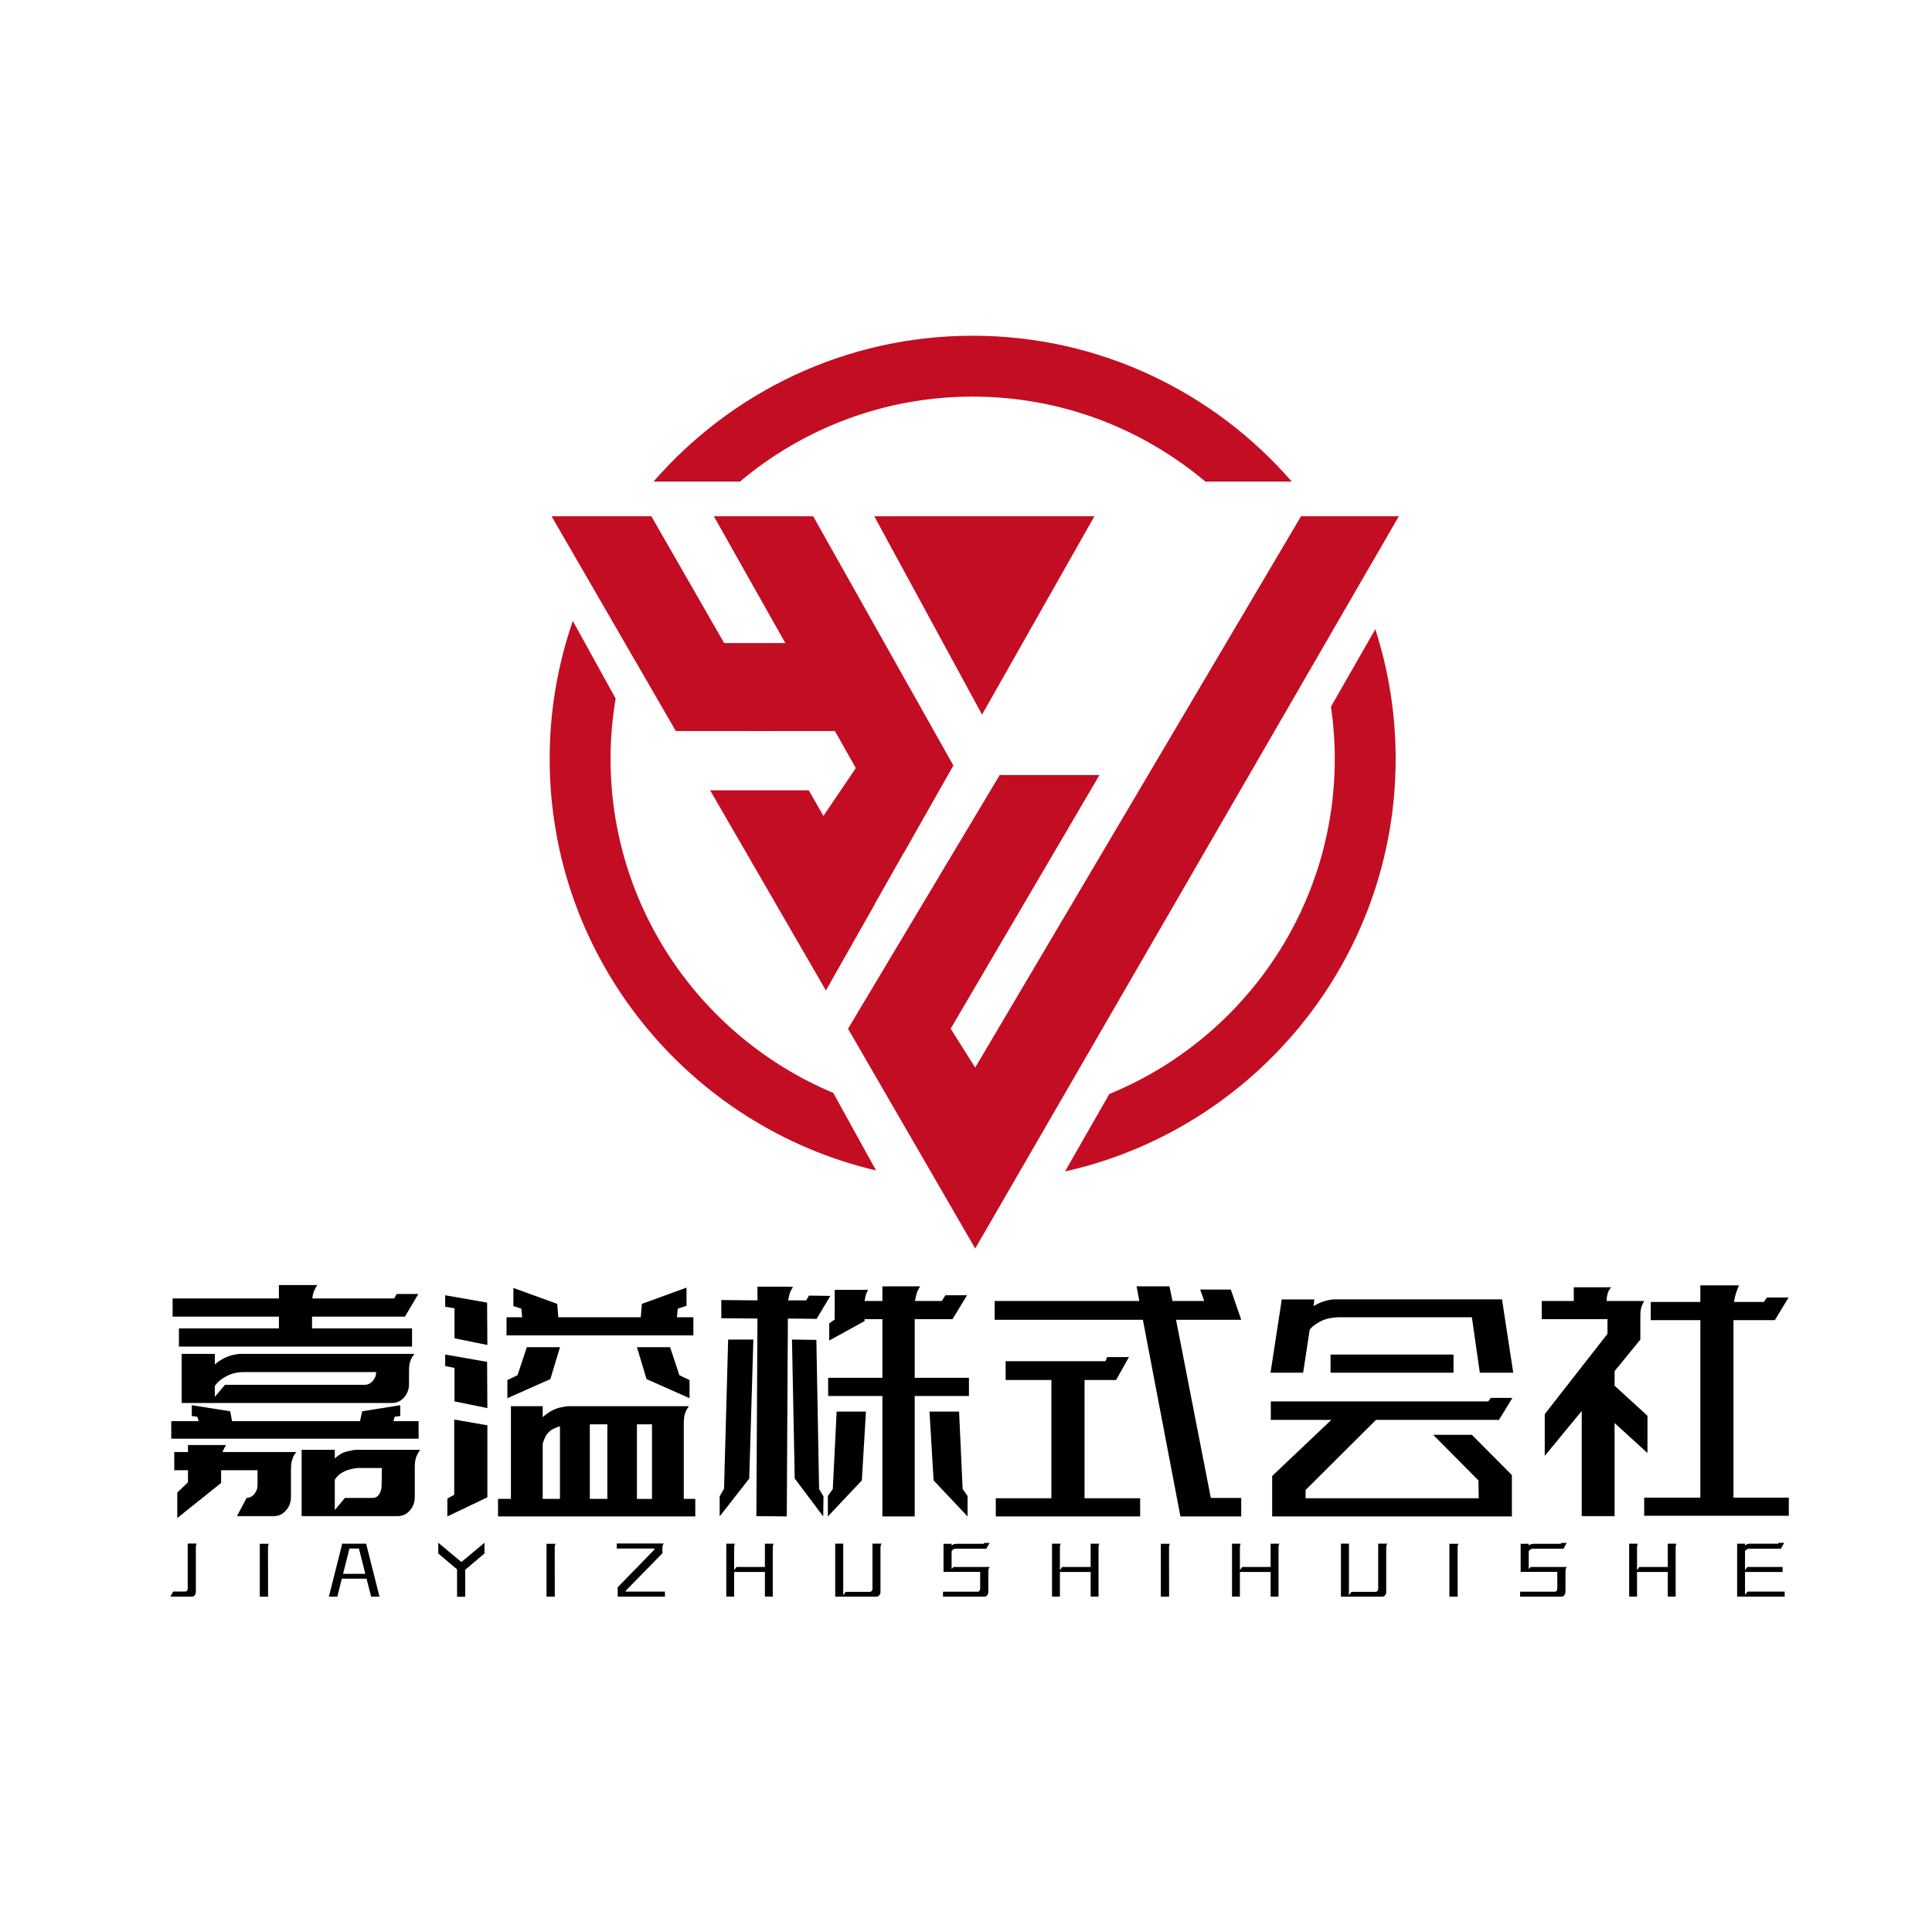 <?xml version="1.0" encoding="UTF-8" standalone="no"?>
<svg
   xmlns:dc="http://purl.org/dc/elements/1.1/"
   xmlns:cc="http://creativecommons.org/ns#"
   xmlns:rdf="http://www.w3.org/1999/02/22-rdf-syntax-ns#"
   xmlns:svg="http://www.w3.org/2000/svg"
   xmlns="http://www.w3.org/2000/svg"
   viewBox="0 0 1066.667 1066.667"
   height="1066.667"
   width="1066.667"
   xml:space="preserve"
   id="svg2"
   version="1.1"><defs
     id="defs6"><clipPath
       id="clipPath18"
       clipPathUnits="userSpaceOnUse"><path
         id="path16"
         d="M 0,800 H 800 V 0 H 0 Z" /></clipPath></defs><g
     transform="matrix(1.333,0,0,-1.333,0,1066.667)"
     id="g10"><g
       id="g12"><g
         clip-path="url(#clipPath18)"
         id="g14"><g
           transform="translate(147.968,192.185)"
           id="g20"><path
             id="path22"
             style="fill:#000000;fill-opacity:1;fill-rule:nonzero;stroke:none"
             d="m 0,0 c -1.362,-0.178 -2.554,-0.419 -3.575,-0.726 -1.02,-0.309 -2.061,-0.792 -3.119,-1.452 -1.06,-0.659 -1.93,-1.562 -2.61,-2.705 v -12.54 l 4.198,5.017 H 6.24 c 1.285,0 2.249,0.527 2.893,1.583 0.641,1.055 0.964,2.288 0.964,3.696 L 10.21,0 Z M -23.033,7.523 H -9.304 V 3.96 c 1.588,1.495 3.29,2.462 5.105,2.904 1.816,0.438 3.064,0.659 3.745,0.659 H 26.095 C 25.338,6.554 24.771,5.543 24.393,4.487 24.013,3.432 23.826,2.066 23.826,0.396 v -12.407 c 0,-2.2 -0.681,-4.07 -2.043,-5.609 -1.361,-1.541 -3.025,-2.31 -4.991,-2.31 h -39.825 z m -32.335,29.83 c -1.211,-0.791 -2.118,-1.54 -2.723,-2.245 -0.606,-0.704 -0.908,-1.101 -0.908,-1.187 v -4.487 l 4.199,5.015 H 3.063 c 1.286,0 2.4,0.528 3.347,1.583 0.945,1.057 1.418,2.288 1.418,3.697 h -54.346 c -1.815,0 -3.386,-0.178 -4.709,-0.529 -1.324,-0.352 -2.705,-0.97 -4.141,-1.847 m -17.359,9.898 h 13.728 v -4.487 0.132 c 0.529,0.439 1.096,0.878 1.703,1.321 1.966,1.319 3.875,2.178 5.729,2.573 1.853,0.396 3.12,0.549 3.801,0.461 h 71.478 c -0.757,-0.88 -1.324,-1.847 -1.701,-2.902 -0.38,-1.057 -0.568,-2.421 -0.568,-4.093 v -5.411 c 0,-2.2 -0.681,-4.072 -2.042,-5.61 -1.361,-1.541 -3.026,-2.309 -4.992,-2.309 H -72.727 Z M -54.346,9.503 C -54.953,8.534 -55.444,7.567 -55.822,6.6 h 30.635 c -0.531,-0.528 -0.928,-1.079 -1.192,-1.65 -0.267,-0.574 -0.511,-1.299 -0.738,-2.178 -0.227,-0.88 -0.34,-1.98 -0.34,-3.299 v -11.484 c 0,-2.2 -0.7,-4.07 -2.099,-5.609 -1.4,-1.541 -3.046,-2.31 -4.935,-2.31 h -15.317 l 3.971,7.524 h -0.114 c 1.285,0 2.383,0.527 3.291,1.583 0.908,1.055 1.361,2.288 1.361,3.696 v 6.203 h -15.09 v -0.923 -4.355 l -18.153,-14.521 v 10.56 l 4.425,4.224 v 5.015 H -75.79 V 6.6 h 5.673 v 2.903 h 13.501 z m -22.125,53.191 v 7.523 h 44.021 v 5.545 h 15.885 c -0.53,-0.792 -0.965,-1.585 -1.305,-2.377 -0.34,-0.791 -0.587,-1.847 -0.737,-3.168 h 33.923 l 1.021,1.848 h 8.964 l -5.559,-9.371 h -38.463 v -4.883 h 41.412 v -7.524 h -96.552 v 7.524 h 41.411 v 4.883 z M 25.414,19.402 V 12.143 H -77.038 v 7.259 h 11.345 l -0.567,1.849 -2.269,0.264 v 4.487 l 15.884,-2.508 0.794,-4.092 H 1.134 l 0.908,4.092 15.77,2.508 v -4.487 l -2.269,-0.264 -0.567,-1.849 z" /></g><path
           id="path24"
           style="fill:#000000;fill-opacity:1;fill-rule:nonzero;stroke:none"
           d="m 270.049,210.268 h -6.24 v -30.885 h 6.24 z m -6.24,31.94 h 13.728 l 3.857,-11.615 4.198,-1.979 v -7.523 l -17.813,7.919 z m -19.515,-62.825 h 7.261 v 30.885 h -7.261 z m -19.515,0 h 7.148 v 30.092 c -1.211,-0.353 -2.422,-0.88 -3.631,-1.583 -1.211,-0.882 -2.099,-1.98 -2.667,-3.3 -0.567,-1.321 -0.85,-2.201 -0.85,-2.641 z m -14.636,49.231 4.198,1.979 3.857,11.615 h 13.729 l -3.971,-13.198 -17.813,-7.919 z m -0.34,18.477 v 7.523 h 6.467 l -0.341,3.565 -3.29,1.056 v 7.522 l 18.153,-6.6 0.454,-5.543 h 34.151 l 0.454,5.543 18.493,6.734 v -7.524 l -3.63,-1.188 -0.34,-3.565 h 6.807 v -7.523 z m 73.406,-67.708 h 4.766 v -7.26 h -81.689 v 7.26 h 5.332 v 38.408 h 13.161 v -4.487 h 0.113 c 0.454,0.439 0.983,0.877 1.589,1.319 1.815,1.319 3.611,2.178 5.389,2.573 1.776,0.397 3.007,0.595 3.688,0.595 h 49.807 c -0.757,-0.97 -1.304,-1.98 -1.645,-3.036 -0.34,-1.056 -0.511,-2.421 -0.511,-4.092 z m -95.077,1.715 v 31.149 l 13.728,-2.377 v -29.828 l -16.565,-7.919 v 7.392 z m 0.114,38.673 v 13.858 l -3.858,0.792 v 4.751 l 17.359,-3.036 0.113,-19.138 z m 0,26.132 v 12.408 l -3.858,0.659 v 4.753 l 17.359,-3.036 0.113,-17.555 z" /><g
           transform="translate(384.981,215.547)"
           id="g26"><path
             id="path28"
             style="fill:#000000;fill-opacity:1;fill-rule:nonzero;stroke:none"
             d="m 0,0 h 12.253 l 1.476,-32.073 2.042,-2.904 v -8.447 L 1.702,-28.509 Z M 16.339,13.99 V 6.468 H -6.126 V -43.424 H -19.514 V 6.468 h -22.465 v 7.522 h 22.465 v 24.286 h -7.375 v -0.792 l -14.636,-8.05 v 7.127 l 2.269,1.584 v 1.054 11.22 h 12.254 1.588 c -0.379,-0.616 -0.681,-1.276 -0.908,-1.98 -0.227,-0.706 -0.416,-1.585 -0.567,-2.639 h 7.375 v 6.071 h 13.388 2.269 C -4.463,50.99 -4.918,50.108 -5.218,49.231 -5.522,48.35 -5.786,47.206 -6.013,45.8 H 5.106 l 1.475,2.376 h 8.963 L 9.53,38.276 H 7.035 -6.126 V 13.99 Z M -26.322,0 l -1.701,-28.509 -14.07,-14.915 v 8.447 l 2.043,2.904 L -38.461,0 Z m -20.535,29.697 1.133,-61.77 1.816,-3.035 -0.113,-8.316 -11.8,15.706 -1.135,57.547 z m -3.064,18.347 8.85,-0.134 -5.673,-9.502 -11.913,0.132 -0.454,-81.964 -12.594,0.132 0.454,81.832 -14.977,0.132 v 7.523 l 14.977,-0.132 v 5.676 h 12.594 l 2.155,-0.132 c -0.53,-0.706 -0.946,-1.475 -1.248,-2.31 -0.303,-0.837 -0.567,-1.914 -0.794,-3.234 h 7.488 z m -36.987,-91.468 v 8.316 l 1.815,3.167 1.701,61.77 h 10.439 l -1.702,-57.547 z" /></g><g
           transform="translate(412.438,179.647)"
           id="g30"><path
             id="path32"
             style="fill:#000000;fill-opacity:1;fill-rule:nonzero;stroke:none"
             d="M 0,0 H 23.032 V 48.968 H 4.084 v 7.787 h 41.299 l 0.795,1.715 h 8.963 L 49.809,48.968 H 36.761 V 0 H 59.793 V -7.523 H 0 Z M -0.454,73.912 V 81.7 h 59.906 l -1.135,6.071 H 71.933 L 73.181,81.7 h 13.16 l -1.701,4.751 h 12.707 l 4.311,-12.539 H 74.655 L 89.063,0.132 h 12.595 V -7.523 H 76.471 L 60.927,73.912 Z" /></g><path
           id="path34"
           style="fill:#000000;fill-opacity:1;fill-rule:nonzero;stroke:none"
           d="m 551.083,239.172 h 50.942 v -7.523 h -50.942 z m -24.168,-59.526 v 9.239 l 24.508,23.23 h -25.074 v 7.656 h 90.086 l 1.02,1.452 h 8.964 l -5.56,-9.108 h -50.942 l -29.159,-29.037 v -3.432 h 71.706 l -0.114,7.392 -18.72,18.874 h 15.997 l 16.565,-16.631 v -9.635 -7.523 h -99.277 z m 15.544,69.822 -2.723,-17.82 h -13.501 l 4.652,30.358 h 13.502 l -0.341,-2.771 c 1.889,1.142 3.705,1.912 5.446,2.31 1.739,0.395 2.949,0.548 3.631,0.461 h 55.367 1.248 12.367 l 4.653,-30.358 h -13.843 l -3.29,22.966 h -55.254 c -1.815,-0.088 -3.404,-0.308 -4.765,-0.659 -1.362,-0.352 -2.723,-0.97 -4.086,-1.848 -1.512,-0.969 -2.534,-1.848 -3.063,-2.639" /><g
           transform="translate(680.993,179.91)"
           id="g36"><path
             id="path38"
             style="fill:#000000;fill-opacity:1;fill-rule:nonzero;stroke:none"
             d="M 0,0 H 23.258 V 73.517 H 2.723 v 7.523 h 20.535 v 6.862 H 39.255 C 38.195,85.527 37.516,83.238 37.213,81.04 H 49.58 l 1.248,1.848 h 8.964 L 54.118,73.517 H 36.986 V 0 H 59.904 V -7.523 H 0 Z M -12.254,52.398 V 46.327 L 1.36,33.921 V 18.479 L -12.254,30.885 V -7.655 H -25.869 V 35.9 L -41.187,17.29 v 17.291 l 25.983,33.26 v 6.072 h -27.231 v 7.524 h 13.276 v 5.675 h 13.388 0.227 1.929 c -0.454,-0.442 -0.795,-0.882 -1.022,-1.321 -0.226,-0.44 -0.436,-1.012 -0.625,-1.715 -0.189,-0.706 -0.282,-1.541 -0.282,-2.508 v -0.131 h 0.34 H -1.589 0 c -0.53,-0.882 -0.929,-1.762 -1.192,-2.641 -0.266,-0.88 -0.397,-2.025 -0.397,-3.432 v -4.223 -3.893 -1.782 z" /></g><g
           transform="translate(81.12,140.881)"
           id="g40"><path
             id="path42"
             style="fill:#000000;fill-opacity:1;fill-rule:nonzero;stroke:none"
             d="m 0,0 c 0,-0.545 -0.15,-1.009 -0.45,-1.39 -0.3,-0.381 -0.684,-0.572 -1.153,-0.572 h -8.938 l 1.153,2.093 h 5.031 c 0.299,0 0.538,0.125 0.717,0.376 0.178,0.25 0.267,0.56 0.267,0.93 V 20.011 H 0.309 C 0.215,19.772 0.141,19.526 0.084,19.276 0.028,19.025 0,18.682 0,18.246 Z" /></g><g
           transform="translate(107.599,160.794)"
           id="g44"><path
             id="path46"
             style="fill:#000000;fill-opacity:1;fill-rule:nonzero;stroke:none"
             d="M 0,0 H 3.738 C 3.626,-0.218 3.542,-0.447 3.485,-0.687 3.429,-0.927 3.401,-1.242 3.401,-1.635 v -3.499 c 0,-2.093 0.004,-4.426 0.014,-6.997 0.009,-2.572 0.014,-5.832 0.014,-9.777 H 0 Z" /></g><g
           transform="translate(144.73,158.832)"
           id="g48"><path
             id="path50"
             style="fill:#000000;fill-opacity:1;fill-rule:nonzero;stroke:none"
             d="M 0,0 -2.642,-10.496 H 6.577 L 3.936,0 Z m 8.995,-19.946 -1.912,7.455 H -3.148 l -1.883,-7.455 h -3.486 l 5.538,21.941 h 9.894 l 5.537,-21.941 z" /></g><g
           transform="translate(189.31,138.852)"
           id="g52"><path
             id="path54"
             style="fill:#000000;fill-opacity:1;fill-rule:nonzero;stroke:none"
             d="m 0,0 v 11.347 l -7.786,6.573 v 4.447 l 9.585,-7.978 9.557,7.978 V 17.92 L 3.373,11.184 V 6.606 L 3.373,0 Z" /></g><g
           transform="translate(226.356,160.794)"
           id="g56"><path
             id="path58"
             style="fill:#000000;fill-opacity:1;fill-rule:nonzero;stroke:none"
             d="M 0,0 H 3.739 C 3.626,-0.218 3.542,-0.447 3.486,-0.687 3.43,-0.927 3.401,-1.242 3.401,-1.635 v -3.499 c 0,-2.093 0.005,-4.426 0.014,-6.997 0.01,-2.572 0.015,-5.832 0.015,-9.777 H 0 Z" /></g><g
           transform="translate(259.16,141.338)"
           id="g60"><path
             id="path62"
             style="fill:#000000;fill-opacity:1;fill-rule:nonzero;stroke:none"
             d="M 0,0 V -0.359 H 16.247 V -2.452 H -3.317 v 0.49 1.047 0.556 1.275 0.523 L 11.89,17.07 v 0.424 h -15.6 v 2.093 h 19.479 c -0.187,-0.24 -0.328,-0.484 -0.421,-0.736 -0.095,-0.25 -0.141,-0.582 -0.141,-0.997 v -0.98 -1.342 z" /></g><g
           transform="translate(304.077,149.121)"
           id="g64"><path
             id="path66"
             style="fill:#000000;fill-opacity:1;fill-rule:nonzero;stroke:none"
             d="m 0,0 v -4.904 -5.298 H -3.261 V 11.706 H 0.31 C 0.216,11.488 0.141,11.264 0.084,11.036 0.028,10.807 0,10.485 0,10.071 V 8.354 4.676 0.751 L 0.956,2.06 h 11.778 v 9.646 h 3.598 c -0.113,-0.218 -0.198,-0.442 -0.253,-0.67 -0.057,-0.229 -0.085,-0.551 -0.085,-0.965 v -3.482 -6.982 -9.809 h -3.26 V 0 Z" /></g><g
           transform="translate(361.363,142.155)"
           id="g68"><path
             id="path70"
             style="fill:#000000;fill-opacity:1;fill-rule:nonzero;stroke:none"
             d="M 0,0 V 18.705 H 3.794 C 3.644,18.486 3.527,18.246 3.443,17.985 3.358,17.724 3.316,17.396 3.316,17.004 V -1.34 C 3.316,-1.863 3.152,-2.316 2.824,-2.696 2.496,-3.078 2.098,-3.27 1.63,-3.27 h -17.062 v 21.975 h 3.317 V -2.681 l 1.011,1.407 h 9.979 c 0.319,0 0.586,0.125 0.801,0.375 C -0.109,-0.648 0,-0.349 0,0" /></g><g
           transform="translate(409.345,140.913)"
           id="g72"><path
             id="path74"
             style="fill:#000000;fill-opacity:1;fill-rule:nonzero;stroke:none"
             d="m 0,0 c 0,-0.546 -0.146,-1.014 -0.437,-1.406 -0.29,-0.392 -0.67,-0.588 -1.138,-0.588 h -17.202 v 2.026 h 14.419 c 0.319,0.023 0.562,0.158 0.731,0.409 0.168,0.25 0.253,0.561 0.253,0.933 v 1.93 4.936 h -12.958 -2.221 v 11.641 h 3.345 v -0.783 c 0.338,0.346 0.712,0.565 1.125,0.653 0.412,0.086 0.721,0.13 0.927,0.13 h 0.056 11.16 l 0.252,0.36 h 2.222 l -1.35,-2.387 h -12.621 c -0.281,-0.021 -0.52,-0.065 -0.716,-0.131 -0.198,-0.065 -0.389,-0.175 -0.577,-0.327 -0.187,-0.153 -0.347,-0.36 -0.478,-0.621 V 16.644 9.418 l 0.815,0.85 H 0.562 C 0.373,10.027 0.238,9.782 0.153,9.532 0.069,9.28 0.027,8.948 0.027,8.535 L 0,1.275 Z" /></g><g
           transform="translate(438.997,149.121)"
           id="g76"><path
             id="path78"
             style="fill:#000000;fill-opacity:1;fill-rule:nonzero;stroke:none"
             d="m 0,0 v -4.904 -5.298 H -3.26 V 11.706 H 0.31 C 0.216,11.488 0.142,11.264 0.085,11.036 0.029,10.807 0,10.485 0,10.071 V 8.354 4.676 0.751 L 0.956,2.06 h 11.777 v 9.646 h 3.599 C 16.22,11.488 16.135,11.264 16.078,11.036 16.022,10.807 15.994,10.485 15.994,10.071 V 6.589 -0.393 -10.202 H 12.733 V 0 Z" /></g><g
           transform="translate(480.794,160.794)"
           id="g80"><path
             id="path82"
             style="fill:#000000;fill-opacity:1;fill-rule:nonzero;stroke:none"
             d="M 0,0 H 3.739 C 3.627,-0.218 3.542,-0.447 3.485,-0.687 3.429,-0.927 3.401,-1.242 3.401,-1.635 v -3.499 c 0,-2.093 0.005,-4.426 0.014,-6.997 0.01,-2.572 0.014,-5.832 0.014,-9.777 H 0 Z" /></g><g
           transform="translate(513.541,149.121)"
           id="g84"><path
             id="path86"
             style="fill:#000000;fill-opacity:1;fill-rule:nonzero;stroke:none"
             d="m 0,0 v -4.904 -5.298 H -3.26 V 11.706 H 0.309 C 0.216,11.488 0.142,11.264 0.085,11.036 0.029,10.807 0,10.485 0,10.071 V 8.354 4.676 0.751 L 0.956,2.06 h 11.777 v 9.646 h 3.599 C 16.22,11.488 16.135,11.264 16.078,11.036 16.021,10.807 15.994,10.485 15.994,10.071 V 6.589 -0.393 -10.202 H 12.733 V 0 Z" /></g><g
           transform="translate(570.826,142.155)"
           id="g88"><path
             id="path90"
             style="fill:#000000;fill-opacity:1;fill-rule:nonzero;stroke:none"
             d="M 0,0 V 18.705 H 3.795 C 3.644,18.486 3.527,18.246 3.443,17.985 3.358,17.724 3.317,17.396 3.317,17.004 V -1.34 C 3.317,-1.863 3.152,-2.316 2.825,-2.696 2.497,-3.078 2.098,-3.27 1.631,-3.27 h -17.063 v 21.975 h 3.318 V -2.681 l 1.01,1.407 h 9.979 c 0.318,0 0.586,0.125 0.802,0.375 C -0.107,-0.648 0,-0.349 0,0" /></g><g
           transform="translate(600.312,160.794)"
           id="g92"><path
             id="path94"
             style="fill:#000000;fill-opacity:1;fill-rule:nonzero;stroke:none"
             d="M 0,0 H 3.739 C 3.627,-0.218 3.541,-0.447 3.485,-0.687 3.429,-0.927 3.401,-1.242 3.401,-1.635 v -3.499 c 0,-2.093 0.004,-4.426 0.014,-6.997 0.01,-2.572 0.014,-5.832 0.014,-9.777 H 0 Z" /></g><g
           transform="translate(648.378,140.913)"
           id="g96"><path
             id="path98"
             style="fill:#000000;fill-opacity:1;fill-rule:nonzero;stroke:none"
             d="m 0,0 c 0,-0.546 -0.146,-1.014 -0.437,-1.406 -0.29,-0.392 -0.669,-0.588 -1.138,-0.588 h -17.202 v 2.026 h 14.421 c 0.318,0.023 0.561,0.158 0.73,0.409 0.169,0.25 0.252,0.561 0.252,0.933 v 1.93 4.936 h -12.958 -2.221 v 11.641 h 3.346 v -0.783 c 0.338,0.346 0.712,0.565 1.124,0.653 0.412,0.086 0.721,0.13 0.927,0.13 h 0.056 11.16 l 0.253,0.36 h 2.221 l -1.349,-2.387 h -12.622 c -0.281,-0.021 -0.519,-0.065 -0.715,-0.131 -0.199,-0.065 -0.391,-0.175 -0.577,-0.327 -0.187,-0.153 -0.348,-0.36 -0.478,-0.621 V 16.644 9.418 l 0.815,0.85 H 0.562 C 0.374,10.027 0.239,9.782 0.154,9.532 0.07,9.28 0.027,8.948 0.027,8.535 L 0,1.275 Z" /></g><g
           transform="translate(678.032,149.121)"
           id="g100"><path
             id="path102"
             style="fill:#000000;fill-opacity:1;fill-rule:nonzero;stroke:none"
             d="m 0,0 v -4.904 -5.298 H -3.26 V 11.706 H 0.31 C 0.216,11.488 0.142,11.264 0.085,11.036 0.029,10.807 0,10.485 0,10.071 V 8.354 4.676 0.751 L 0.956,2.06 h 11.777 v 9.646 h 3.599 C 16.22,11.488 16.135,11.264 16.078,11.036 16.022,10.807 15.994,10.485 15.994,10.071 V 6.589 -0.393 -10.202 H 12.733 V 0 Z" /></g><g
           transform="translate(739.169,140.978)"
           id="g104"><path
             id="path106"
             style="fill:#000000;fill-opacity:1;fill-rule:nonzero;stroke:none"
             d="m 0,0 v -2.06 h -19.677 v 21.909 h 3.261 v -0.786 c 0.338,0.349 0.674,0.568 1.012,0.656 0.338,0.086 0.6,0.13 0.787,0.13 h 0.029 11.917 l 0.253,0.36 h 2.22 l -1.348,-2.42 h -13.155 c -0.244,-0.021 -0.46,-0.065 -0.647,-0.132 -0.188,-0.064 -0.375,-0.175 -0.563,-0.327 -0.187,-0.152 -0.356,-0.359 -0.505,-0.62 V 16.611 8.894 l 0.956,1.308 H -0.843 V 8.143 H -16.416 V -1.34 L -15.377,0 Z" /></g><g
           transform="translate(453.294,586.375)"
           id="g108"><path
             id="path110"
             style="fill:#c30d23;fill-opacity:1;fill-rule:nonzero;stroke:none"
             d="M 0,0 -46.548,-82.156 -91.188,0 Z" /></g><g
           transform="translate(405.318,464.576)"
           id="g112"><path
             id="path114"
             style="fill:#c30d23;fill-opacity:1;fill-rule:nonzero;stroke:none"
             d="m 0,0 v 0 0 l 8.747,14.631 h 41.325 l -61.638,-105.066 10.156,-16.11 134.961,228.344 h 40.5 L -1.41,-181.492 -54.077,-90.455 Z" /></g><g
           transform="translate(336.798,586.375)"
           id="g116"><path
             id="path118"
             style="fill:#c30d23;fill-opacity:1;fill-rule:nonzero;stroke:none"
             d="M 0,0 43.253,-76.886 58.041,-103.172 37.479,-139.464 -41.133,0 Z" /></g><g
           transform="translate(340.168,533.842)"
           id="g120"><path
             id="path122"
             style="fill:#c30d23;fill-opacity:1;fill-rule:nonzero;stroke:none"
             d="m 0,0 h -51.482 l 22.764,-36.423 h 53.233 z" /></g><g
           transform="translate(459.466,347.095)"
           id="g124"><path
             id="path126"
             style="fill:#c30d23;fill-opacity:1;fill-rule:nonzero;stroke:none"
             d="m 0,0 c 54.713,22.389 93.374,76.179 93.374,138.854 0,7.325 -0.554,14.521 -1.573,21.569 l 18.355,32.076 c 5.455,-16.917 8.434,-34.937 8.434,-53.645 0,-83.465 -58.688,-153.44 -136.952,-170.942 z" /></g><g
           transform="translate(499.249,600.734)"
           id="g128"><path
             id="path130"
             style="fill:#c30d23;fill-opacity:1;fill-rule:nonzero;stroke:none"
             d="m 0,0 c -26.088,21.943 -59.715,35.197 -96.392,35.197 -36.676,0 -70.303,-13.254 -96.391,-35.197 h -35.797 c 32.146,36.971 79.467,60.413 132.188,60.413 C -43.669,60.413 3.651,36.971 35.797,0 Z" /></g><g
           transform="translate(254.987,510.879)"
           id="g132"><path
             id="path134"
             style="fill:#c30d23;fill-opacity:1;fill-rule:nonzero;stroke:none"
             d="m 0,0 c -1.364,-8.114 -2.111,-16.435 -2.111,-24.93 0,-62.246 38.124,-115.746 92.243,-138.407 l 17.728,-32.127 c -77.379,18.154 -135.187,87.697 -135.187,170.534 0,19.977 3.407,39.164 9.594,57.066 z" /></g><g
           transform="translate(394.839,483.203)"
           id="g136"><path
             id="path138"
             style="fill:#c30d23;fill-opacity:1;fill-rule:nonzero;stroke:none"
             d="m 0,0 -52.795,-93.184 -21.628,49.768 12.13,9.925 34.736,51.276 z" /></g><g
           transform="translate(334.969,472.869)"
           id="g140"><path
             id="path142"
             style="fill:#c30d23;fill-opacity:1;fill-rule:nonzero;stroke:none"
             d="m 0,0 h -40.855 l 47.93,-82.85 20.118,35.508 z" /></g><g
           transform="translate(320.867,497.419)"
           id="g144"><path
             id="path146"
             style="fill:#c30d23;fill-opacity:1;fill-rule:nonzero;stroke:none"
             d="M 0,0 -51.096,88.956 H -92.419 L -40.956,0 Z" /></g></g></g></g></svg>